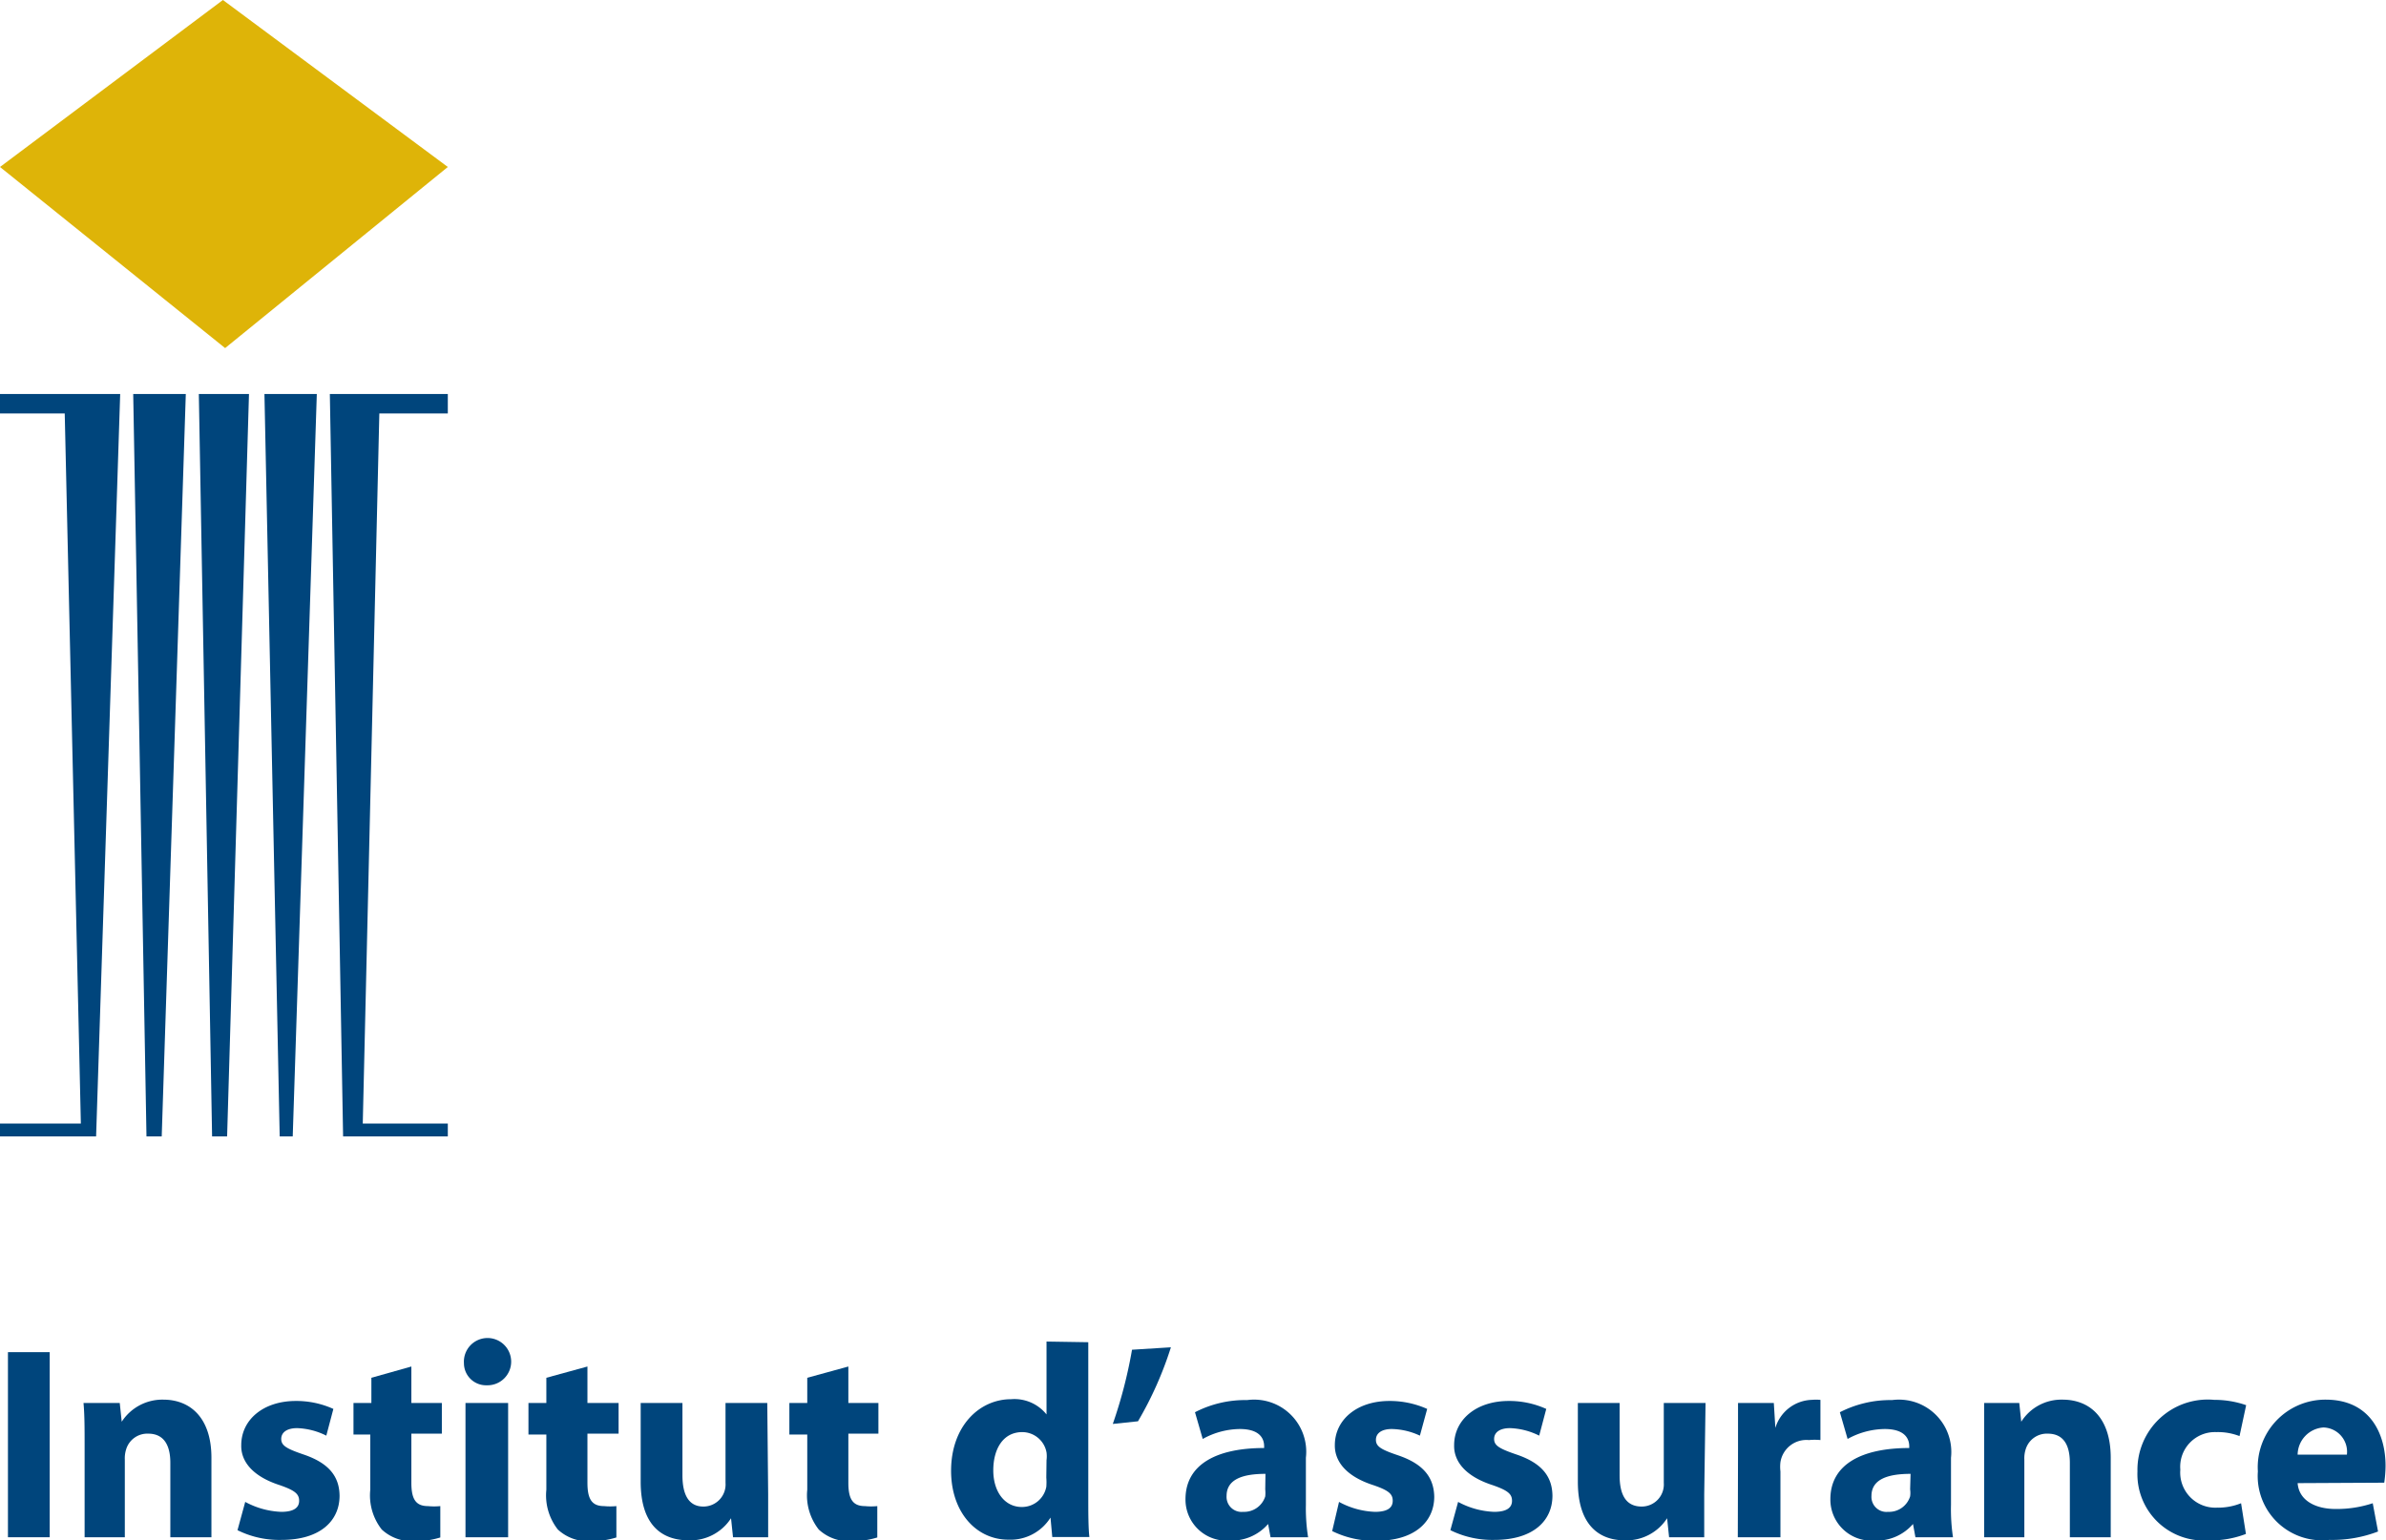 <svg xmlns="http://www.w3.org/2000/svg" viewBox="0 0 108 69.74"><defs><style>.cls-1{fill:#deb408;}.cls-2{fill:#00457c;}</style></defs><title>fr_IIC_108x69_Logo</title><g id="Layer_2" data-name="Layer 2"><g id="Layer_1-2" data-name="Layer 1"><polygon class="cls-1" points="10.09 0 0 7.56 10.19 15.76 20.27 7.56 10.09 0"/><polygon class="cls-2" points="0 17.84 0 18.72 2.93 18.72 3.66 50.87 0 50.87 0 51.45 4.35 51.45 5.44 17.84 0 17.84"/><polygon class="cls-2" points="6.03 17.84 8.41 17.84 7.32 51.45 6.63 51.45 6.03 17.84"/><polygon class="cls-2" points="9 17.84 11.27 17.84 10.28 51.45 9.6 51.45 9 17.84"/><polygon class="cls-2" points="11.97 17.84 14.34 17.84 13.25 51.45 12.66 51.45 11.97 17.84"/><polygon class="cls-2" points="14.93 17.84 20.27 17.84 20.27 18.72 17.17 18.72 16.42 50.87 20.27 50.87 20.27 51.45 15.53 51.45 14.93 17.84"/><path class="cls-2" d="M2.25,61.22V69.6H.36V61.22Z"/><path class="cls-2" d="M3.83,65.46c0-.76,0-1.39-.05-1.94H5.42l.09.85h0a2.19,2.19,0,0,1,1.88-1c1.24,0,2.18.84,2.18,2.63V69.6H7.71V66.23c0-.78-.28-1.32-1-1.32a1,1,0,0,0-1,.71,1.34,1.34,0,0,0-.06.47V69.6H3.83Z"/><path class="cls-2" d="M11.1,68a3.72,3.72,0,0,0,1.63.45c.57,0,.81-.19.81-.5s-.19-.47-.88-.71c-1.27-.41-1.76-1.11-1.74-1.81,0-1.15,1-2,2.47-2a4.06,4.06,0,0,1,1.7.36L14.77,65a3.17,3.17,0,0,0-1.32-.34c-.46,0-.72.19-.72.49s.24.44,1,.7c1.16.39,1.63,1,1.64,1.87,0,1.14-.88,2-2.62,2a4.24,4.24,0,0,1-2-.44Z"/><path class="cls-2" d="M18.62,61.87v1.65H20v1.39H18.62v2.22c0,.73.19,1.06.75,1.06a2.86,2.86,0,0,0,.56,0v1.42a3.88,3.88,0,0,1-1.22.17,2,2,0,0,1-1.43-.53,2.5,2.5,0,0,1-.52-1.8v-2.5H16V63.52h.81V62.38Z"/><path class="cls-2" d="M22,62.72a1,1,0,0,1-1-1,1.07,1.07,0,1,1,1.06,1Zm-.93,6.88V63.52H23V69.6Z"/><path class="cls-2" d="M26.59,61.87v1.65H28v1.39H26.59v2.22c0,.73.19,1.06.75,1.06a2.92,2.92,0,0,0,.56,0v1.42a3.88,3.88,0,0,1-1.22.17,2,2,0,0,1-1.43-.53,2.5,2.5,0,0,1-.52-1.8v-2.5h-.81V63.52h.81V62.38Z"/><path class="cls-2" d="M34.77,67.65c0,.79,0,1.44,0,1.95H33.18l-.09-.86h0a2.19,2.19,0,0,1-1.91,1C29.91,69.74,29,69,29,67.09V63.52h1.89v3.27c0,.88.28,1.42.95,1.42a1,1,0,0,0,1-1.07V63.52h1.89Z"/><path class="cls-2" d="M38.4,61.87v1.65h1.36v1.39H38.4v2.22c0,.73.19,1.06.75,1.06a2.86,2.86,0,0,0,.56,0v1.42a3.88,3.88,0,0,1-1.22.17,2,2,0,0,1-1.43-.53,2.5,2.5,0,0,1-.52-1.8v-2.5h-.81V63.52h.81V62.38Z"/><path class="cls-2" d="M49.26,60.77v7c0,.7,0,1.41.05,1.82H47.63l-.08-.88h0a2.14,2.14,0,0,1-1.91,1c-1.44,0-2.59-1.23-2.59-3.12,0-2,1.26-3.24,2.72-3.24a1.86,1.86,0,0,1,1.6.69h0v-3.3Zm-1.89,5.34a1.38,1.38,0,0,0,0-.35,1.12,1.12,0,0,0-1.1-.92c-.87,0-1.31.77-1.31,1.73s.51,1.66,1.29,1.66a1.12,1.12,0,0,0,1.11-.91,2.61,2.61,0,0,0,0-.42Z"/><path class="cls-2" d="M53,61a16.37,16.37,0,0,1-1.49,3.35l-1.14.12a21.29,21.29,0,0,0,.87-3.36Z"/><path class="cls-2" d="M59.11,68.13a8.37,8.37,0,0,0,.1,1.47h-1.7L57.4,69h0a2.18,2.18,0,0,1-1.74.75,1.86,1.86,0,0,1-2-1.87c0-1.58,1.41-2.32,3.56-2.32v-.08c0-.32-.17-.78-1.1-.78a3.53,3.53,0,0,0-1.68.45l-.35-1.21a4.94,4.94,0,0,1,2.36-.55A2.36,2.36,0,0,1,59.11,66Zm-1.83-1.4c-1,0-1.76.23-1.76,1a.68.68,0,0,0,.75.72,1,1,0,0,0,1-.7,1.66,1.66,0,0,0,0-.32Z"/><path class="cls-2" d="M60.61,68a3.68,3.68,0,0,0,1.63.45c.57,0,.8-.19.8-.5s-.18-.47-.88-.71c-1.27-.41-1.75-1.11-1.74-1.81,0-1.15,1-2,2.47-2a4.15,4.15,0,0,1,1.71.36L64.27,65A3.12,3.12,0,0,0,63,64.7c-.46,0-.72.19-.72.49s.23.44,1,.7c1.15.39,1.62,1,1.64,1.87,0,1.14-.89,2-2.62,2a4.29,4.29,0,0,1-2-.44Z"/><path class="cls-2" d="M66,68a3.72,3.72,0,0,0,1.63.45c.57,0,.81-.19.81-.5s-.19-.47-.88-.71c-1.27-.41-1.76-1.11-1.74-1.81,0-1.15,1-2,2.47-2a4.06,4.06,0,0,1,1.7.36L69.67,65a3.17,3.17,0,0,0-1.32-.34c-.46,0-.72.19-.72.49s.24.44,1,.7c1.16.39,1.63,1,1.64,1.87,0,1.14-.88,2-2.62,2a4.27,4.27,0,0,1-2-.44Z"/><path class="cls-2" d="M77.14,67.65c0,.79,0,1.44,0,1.95H75.55l-.09-.86h0a2.19,2.19,0,0,1-1.91,1c-1.24,0-2.13-.77-2.13-2.65V63.52h1.89v3.27c0,.88.28,1.42,1,1.42a1,1,0,0,0,1-1.07V63.52h1.89Z"/><path class="cls-2" d="M78.67,65.52c0-.89,0-1.48,0-2h1.62l.07,1.13h0A1.78,1.78,0,0,1,82,63.38a2.25,2.25,0,0,1,.4,0V65.2a2.62,2.62,0,0,0-.52,0,1.19,1.19,0,0,0-1.29,1,1.76,1.76,0,0,0,0,.42V69.6H78.66Z"/><path class="cls-2" d="M88.31,68.13a8.52,8.52,0,0,0,.09,1.47H86.7L86.59,69h0a2.17,2.17,0,0,1-1.74.75,1.86,1.86,0,0,1-2-1.87c0-1.58,1.42-2.32,3.57-2.32v-.08c0-.32-.18-.78-1.11-.78a3.53,3.53,0,0,0-1.68.45l-.35-1.21a5,5,0,0,1,2.36-.55A2.37,2.37,0,0,1,88.31,66Zm-1.83-1.4c-1,0-1.77.23-1.77,1a.68.68,0,0,0,.75.72,1,1,0,0,0,1-.7,1.12,1.12,0,0,0,0-.32Z"/><path class="cls-2" d="M89.81,65.46c0-.76,0-1.39,0-1.94H91.4l.09.85h0a2.15,2.15,0,0,1,1.87-1c1.25,0,2.18.84,2.18,2.63V69.6H93.69V66.23c0-.78-.27-1.32-1-1.32a1,1,0,0,0-1,.71,1.34,1.34,0,0,0-.06.47V69.6H89.81Z"/><path class="cls-2" d="M101.66,69.45a4.36,4.36,0,0,1-1.69.29,3,3,0,0,1-3.22-3.12,3.18,3.18,0,0,1,3.48-3.24,4.35,4.35,0,0,1,1.44.24l-.3,1.4a2.71,2.71,0,0,0-1.05-.18,1.57,1.57,0,0,0-1.63,1.7,1.59,1.59,0,0,0,1.66,1.72,2.79,2.79,0,0,0,1.09-.2Z"/><path class="cls-2" d="M104,67.15c.06.8.83,1.17,1.71,1.17a5.17,5.17,0,0,0,1.69-.26l.24,1.28a5.76,5.76,0,0,1-2.2.38,2.91,2.91,0,0,1-3.24-3.1,3.06,3.06,0,0,1,3.07-3.25c2,0,2.71,1.53,2.71,3a5.51,5.51,0,0,1-.06.76Zm2.23-1.29a1.1,1.1,0,0,0-1.06-1.23A1.25,1.25,0,0,0,104,65.86Z"/></g></g></svg>